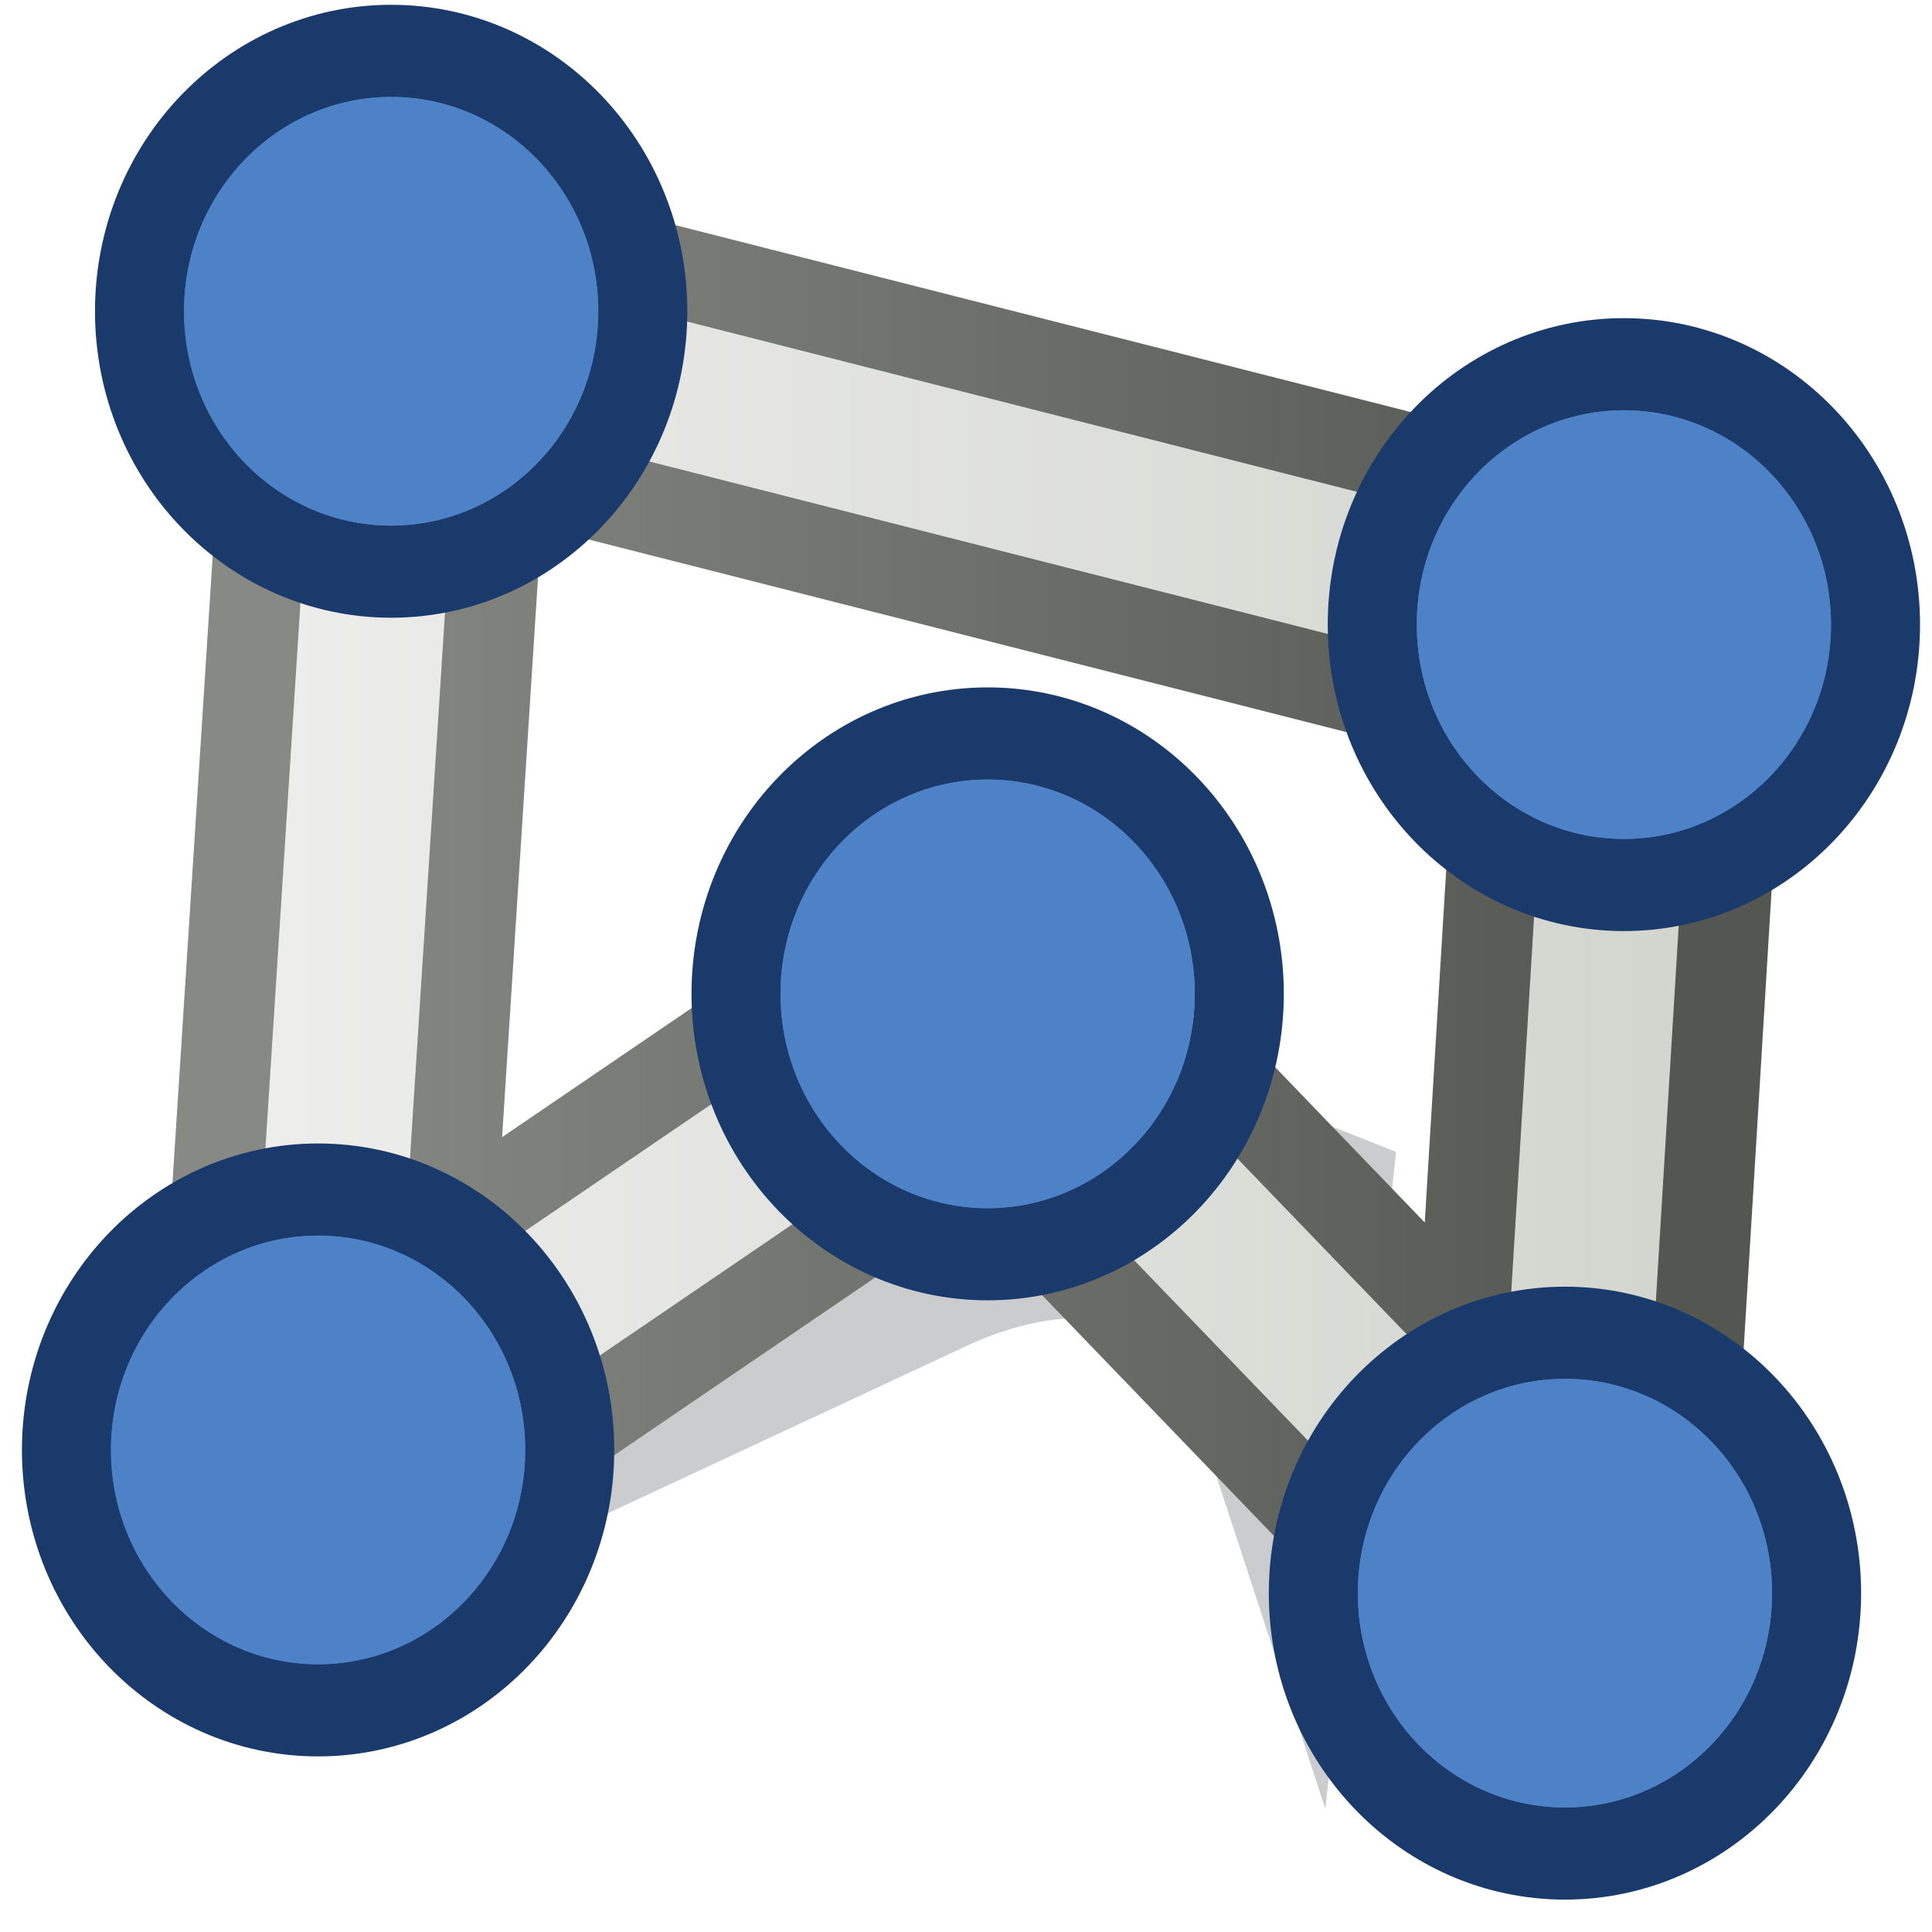 <?xml version="1.0" encoding="UTF-8" standalone="no"?>
<!-- Created with Inkscape (http://www.inkscape.org/) -->
<svg
   xmlns:dc="http://purl.org/dc/elements/1.1/"
   xmlns:cc="http://creativecommons.org/ns#"
   xmlns:rdf="http://www.w3.org/1999/02/22-rdf-syntax-ns#"
   xmlns:svg="http://www.w3.org/2000/svg"
   xmlns="http://www.w3.org/2000/svg"
   xmlns:xlink="http://www.w3.org/1999/xlink"
   xmlns:sodipodi="http://sodipodi.sourceforge.net/DTD/sodipodi-0.dtd"
   xmlns:inkscape="http://www.inkscape.org/namespaces/inkscape"
   width="16"
   height="16"
   id="svg2"
   version="1.1"
   inkscape:version="0.46"
   sodipodi:docname="Cage_16_Blue.svg"
   inkscape:export-filename="/a/home/cc/students/cs/barakitk/Documents/Cage_16_Blue.png"
   inkscape:export-xdpi="90"
   inkscape:export-ydpi="90"
   sodipodi:version="0.32"
   inkscape:output_extension="org.inkscape.output.svg.inkscape">
  <defs
     id="defs4">
    <linearGradient
       id="linearGradient4589">
      <stop
         style="stop-color:#884300;stop-opacity:1;"
         offset="0"
         id="stop4591" />
      <stop
         style="stop-color:#cd5b00;stop-opacity:1"
         offset="1"
         id="stop4593" />
    </linearGradient>
    <linearGradient
       id="linearGradient4581">
      <stop
         id="stop4583"
         offset="0"
         style="stop-color:#fbaf3d;stop-opacity:1" />
      <stop
         style="stop-color:#fbaf3d;stop-opacity:1"
         offset="0.288"
         id="stop4585" />
      <stop
         id="stop4587"
         offset="1"
         style="stop-color:#f47900;stop-opacity:1" />
    </linearGradient>
    <linearGradient
       id="linearGradient4375">
      <stop
         style="stop-color:#f49c4d;stop-opacity:1;"
         offset="0"
         id="stop4377" />
      <stop
         id="stop4379"
         offset="0.288"
         style="stop-color:#ed9c54;stop-opacity:1;" />
      <stop
         style="stop-color:#9e4f08;stop-opacity:1;"
         offset="1"
         id="stop4381" />
    </linearGradient>
    <linearGradient
       id="linearGradient5444">
      <stop
         id="stop5446"
         offset="0"
         style="stop-color:#ffc286;stop-opacity:1;" />
      <stop
         style="stop-color:#fa9d43;stop-opacity:1;"
         offset="0.646"
         id="stop5448" />
      <stop
         id="stop5450"
         offset="1"
         style="stop-color:#f57900;stop-opacity:1;" />
    </linearGradient>
    <linearGradient
       id="linearGradient3976">
      <stop
         id="stop3978"
         offset="0"
         style="stop-color:#878985;stop-opacity:1" />
      <stop
         id="stop3980"
         offset="1"
         style="stop-color:#545652;stop-opacity:1" />
    </linearGradient>
    <linearGradient
       id="linearGradient3970">
      <stop
         style="stop-color:#ededeb;stop-opacity:1"
         offset="0"
         id="stop3972" />
      <stop
         style="stop-color:#d3d6cf;stop-opacity:1"
         offset="1"
         id="stop3974" />
    </linearGradient>
    <linearGradient
       id="linearGradient3666">
      <stop
         style="stop-color:#2d3436;stop-opacity:1;"
         offset="0"
         id="stop3668" />
      <stop
         style="stop-color:#2d3436;stop-opacity:0;"
         offset="1"
         id="stop3670" />
    </linearGradient>
    <linearGradient
       inkscape:collect="always"
       xlink:href="#linearGradient3976"
       id="linearGradient4497"
       gradientUnits="userSpaceOnUse"
       x1="3.095"
       y1="1041.409"
       x2="19.299"
       y2="1041.409"
       gradientTransform="matrix(0.709,0,0,0.733,0.105,281.3)" />
    <linearGradient
       inkscape:collect="always"
       xlink:href="#linearGradient3970"
       id="linearGradient4603"
       gradientUnits="userSpaceOnUse"
       x1="3.095"
       y1="1041.409"
       x2="19.299"
       y2="1041.409"
       gradientTransform="matrix(0.709,0,0,0.733,0.105,281.3)" />
    <linearGradient
       inkscape:collect="always"
       xlink:href="#linearGradient3970"
       id="linearGradient4605"
       gradientUnits="userSpaceOnUse"
       x1="3.095"
       y1="1041.409"
       x2="19.299"
       y2="1041.409"
       gradientTransform="matrix(0.709,0,0,0.733,0.105,281.3)" />
    <inkscape:perspective
       id="perspective4709"
       inkscape:persp3d-origin="0.5 : 0.33333333 : 1"
       inkscape:vp_z="1 : 0.5 : 1"
       inkscape:vp_y="0 : 1000 : 0"
       inkscape:vp_x="0 : 0.5 : 1"
       sodipodi:type="inkscape:persp3d" />
    <linearGradient
       id="linearGradient4589-5">
      <stop
         style="stop-color:#884300;stop-opacity:1;"
         offset="0"
         id="stop4591-8" />
      <stop
         style="stop-color:#cd5b00;stop-opacity:1"
         offset="1"
         id="stop4593-4" />
    </linearGradient>
    <linearGradient
       y2="10.431"
       x2="1.501"
       y1="14.526"
       x1="4.139"
       gradientUnits="userSpaceOnUse"
       id="linearGradient4718"
       xlink:href="#linearGradient4589-5"
       inkscape:collect="always" />
    <inkscape:perspective
       id="perspective4709-2"
       inkscape:persp3d-origin="0.5 : 0.33333333 : 1"
       inkscape:vp_z="1 : 0.5 : 1"
       inkscape:vp_y="0 : 1000 : 0"
       inkscape:vp_x="0 : 0.5 : 1"
       sodipodi:type="inkscape:persp3d" />
    <linearGradient
       id="linearGradient4589-9">
      <stop
         style="stop-color:#884300;stop-opacity:1;"
         offset="0"
         id="stop4591-4" />
      <stop
         style="stop-color:#cd5b00;stop-opacity:1"
         offset="1"
         id="stop4593-1" />
    </linearGradient>
    <linearGradient
       y2="10.431"
       x2="1.501"
       y1="14.526"
       x1="4.139"
       gradientUnits="userSpaceOnUse"
       id="linearGradient4718-4"
       xlink:href="#linearGradient4589-9"
       inkscape:collect="always" />
    <inkscape:perspective
       id="perspective4709-6"
       inkscape:persp3d-origin="0.5 : 0.33333333 : 1"
       inkscape:vp_z="1 : 0.5 : 1"
       inkscape:vp_y="0 : 1000 : 0"
       inkscape:vp_x="0 : 0.5 : 1"
       sodipodi:type="inkscape:persp3d" />
    <linearGradient
       id="linearGradient4589-59">
      <stop
         style="stop-color:#884300;stop-opacity:1;"
         offset="0"
         id="stop4591-7" />
      <stop
         style="stop-color:#cd5b00;stop-opacity:1"
         offset="1"
         id="stop4593-9" />
    </linearGradient>
    <linearGradient
       y2="10.431"
       x2="1.501"
       y1="14.526"
       x1="4.139"
       gradientUnits="userSpaceOnUse"
       id="linearGradient4718-5"
       xlink:href="#linearGradient4589-59"
       inkscape:collect="always" />
    <inkscape:perspective
       id="perspective4709-8"
       inkscape:persp3d-origin="0.5 : 0.33333333 : 1"
       inkscape:vp_z="1 : 0.5 : 1"
       inkscape:vp_y="0 : 1000 : 0"
       inkscape:vp_x="0 : 0.5 : 1"
       sodipodi:type="inkscape:persp3d" />
    <linearGradient
       id="linearGradient4589-6">
      <stop
         style="stop-color:#884300;stop-opacity:1;"
         offset="0"
         id="stop4591-2" />
      <stop
         style="stop-color:#cd5b00;stop-opacity:1"
         offset="1"
         id="stop4593-8" />
    </linearGradient>
    <linearGradient
       y2="10.431"
       x2="1.501"
       y1="14.526"
       x1="4.139"
       gradientUnits="userSpaceOnUse"
       id="linearGradient4718-9"
       xlink:href="#linearGradient4589-6"
       inkscape:collect="always" />
    <radialGradient
       inkscape:collect="always"
       xlink:href="#linearGradient4581"
       id="radialGradient4825"
       gradientUnits="userSpaceOnUse"
       cx="2.969"
       cy="13"
       fx="2.284"
       fy="12.158"
       r="1.562" />
    <radialGradient
       inkscape:collect="always"
       xlink:href="#linearGradient4581"
       id="radialGradient4833"
       gradientUnits="userSpaceOnUse"
       cx="2.969"
       cy="13"
       fx="2.284"
       fy="12.158"
       r="1.562" />
    <radialGradient
       inkscape:collect="always"
       xlink:href="#linearGradient4581"
       id="radialGradient4837"
       gradientUnits="userSpaceOnUse"
       cx="2.969"
       cy="13"
       fx="2.284"
       fy="12.158"
       r="1.562" />
    <filter
       inkscape:collect="always"
       id="filter4864"
       x="-0.111"
       width="1.221"
       y="-0.167"
       height="1.334">
      <feGaussianBlur
         inkscape:collect="always"
         stdDeviation="0.574"
         id="feGaussianBlur4866" />
    </filter>
  </defs>
  <sodipodi:namedview
     id="base"
     pagecolor="#ffffff"
     bordercolor="#666666"
     borderopacity="1.0"
     inkscape:pageopacity="0.0"
     inkscape:pageshadow="2"
     inkscape:zoom="0.99999999"
     inkscape:cx="294.19324"
     inkscape:cy="-24.339077"
     inkscape:document-units="px"
     inkscape:current-layer="layer1"
     showgrid="false"
     objecttolerance="20"
     inkscape:object-nodes="true"
     inkscape:object-paths="false"
     inkscape:snap-global="true"
     inkscape:snap-nodes="true"
     inkscape:snap-center="true"
     inkscape:window-width="1280"
     inkscape:window-height="951"
     inkscape:window-x="0"
     inkscape:window-y="25"
     inkscape:window-maximized="1" />
  <g
     inkscape:label="Layer 1"
     inkscape:groupmode="layer"
     id="layer1"
     transform="translate(0,-1036.362)">
    <path
       transform="matrix(0.849,0.021,-0.551,0.889,565.182,129.616)"
       style="opacity:0.5;fill:#2e3436;stroke:none;filter:url(#filter4864)"
       d="m 9.281,1028.219 -0.469,7.125 4.781,-3.156 c 0.686,-0.464 1.696,-0.367 2.281,0.219 l 3.938,3.938 -3.233,-6.044 -7.298,-2.081 z"
       id="path4627"
       sodipodi:nodetypes="ccccccc" />
    <path
       style="fill:none;stroke:url(#linearGradient4603);stroke-width:1;stroke-linecap:butt;stroke-linejoin:miter;stroke-miterlimit:4;stroke-opacity:1;stroke-dasharray:none"
       d="m 2.634,1048.451 0.605,-9.43 10.209,2.595 -0.488,8.021 -4.781,-4.963 -5.545,3.777 z"
       id="path3391"
       sodipodi:nodetypes="cccccc" />
    <path
       style="fill:none;stroke:url(#linearGradient4497);stroke-width:2.7;stroke-linecap:butt;stroke-linejoin:round;stroke-miterlimit:4;stroke-opacity:1;stroke-dasharray:none"
       d="m 2.634,1048.451 0.605,-9.43 10.209,2.595 -0.488,8.021 -4.781,-4.963 -5.545,3.777 z"
       id="path4495"
       sodipodi:nodetypes="cccccc" />
    <path
       sodipodi:nodetypes="cccccc"
       id="path4383"
       d="m 2.634,1048.451 0.605,-9.43 10.209,2.595 -0.488,8.021 -4.781,-4.963 -5.545,3.777 z"
       style="fill:none;stroke:url(#linearGradient4605);stroke-width:1.2;stroke-linecap:butt;stroke-linejoin:miter;stroke-miterlimit:4;stroke-opacity:1;stroke-dasharray:none" />
    <g
       id="use4844"
       transform="matrix(1.062,0,0,1.062,-1.038,-55.369)"
       style="fill:#4d82c7;fill-opacity:1">
      <path
         sodipodi:type="arc"
         style="fill:#4d82c7;stroke:#193a6a;stroke-width:1.343;stroke-miterlimit:4;stroke-opacity:1;stroke-dasharray:none;fill-opacity:1"
         id="path4854"
         sodipodi:cx="2.96875"
         sodipodi:cy="13"
         sodipodi:rx="1.5625"
         sodipodi:ry="1.5625"
         d="m 4.531,13 c 0,0.863 -0.7,1.562 -1.562,1.562 -0.863,0 -1.562,-0.7 -1.562,-1.562 0,-0.863 0.7,-1.562 1.562,-1.562 0.863,0 1.562,0.7 1.562,1.562 z"
         transform="matrix(1.034,0,0,1.07,0.388,1025.392)" />
      <path
         transform="matrix(1.034,0,0,1.07,0.388,1025.392)"
         d="m 4.531,13 c 0,0.863 -0.7,1.562 -1.562,1.562 -0.863,0 -1.562,-0.7 -1.562,-1.562 0,-0.863 0.7,-1.562 1.562,-1.562 0.863,0 1.562,0.7 1.562,1.562 z"
         sodipodi:ry="1.5625"
         sodipodi:rx="1.5625"
         sodipodi:cy="13"
         sodipodi:cx="2.96875"
         id="path4856"
         style="fill:#4d82c7;fill-opacity:1;stroke:none"
         sodipodi:type="arc" />
      <path
         transform="matrix(1.034,0,0,1.07,0.388,1025.392)"
         d="m 4.531,13 c 0,0.863 -0.7,1.562 -1.562,1.562 -0.863,0 -1.562,-0.7 -1.562,-1.562 0,-0.863 0.7,-1.562 1.562,-1.562 0.863,0 1.562,0.7 1.562,1.562 z"
         sodipodi:ry="1.5625"
         sodipodi:rx="1.5625"
         sodipodi:cy="13"
         sodipodi:cx="2.96875"
         id="path4858"
         style="fill:#4d82c7;fill-opacity:1;stroke:none"
         sodipodi:type="arc" />
    </g>
    <use
       x="0"
       y="0"
       xlink:href="#use4844"
       id="use4846"
       transform="translate(5.545,-3.777)"
       width="16"
       height="16" />
    <use
       x="0"
       y="0"
       xlink:href="#use4846"
       id="use4848"
       transform="translate(4.781,4.963)"
       width="16"
       height="16" />
    <use
       x="0"
       y="0"
       xlink:href="#use4848"
       id="use4850"
       transform="translate(0.488,-8.021)"
       width="16"
       height="16" />
    <use
       x="0"
       y="0"
       xlink:href="#use4844"
       id="use4862"
       transform="translate(0.605,-9.43)"
       width="16"
       height="16" />
  </g>
</svg>
